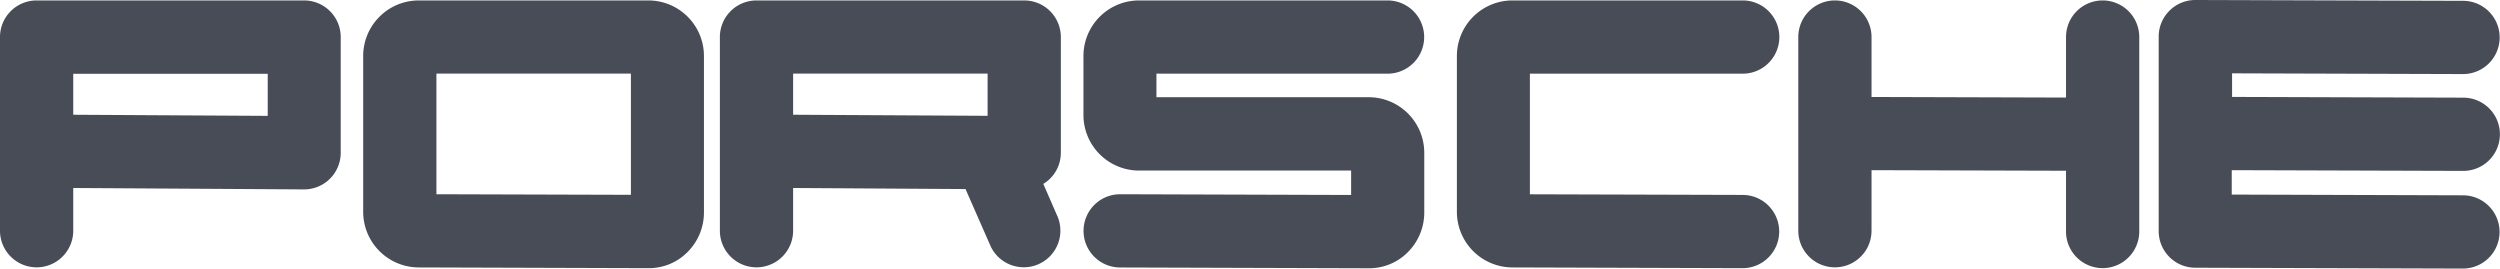 <svg id="Capa_1" data-name="Capa 1" xmlns="http://www.w3.org/2000/svg" viewBox="0 0 512 55"><defs><style>.cls-1{fill:#484c57}</style></defs><title>porsche</title><path class="cls-1" d="M62.33 228.59H7.5a7.5 7.5 0 0 0-7.5 7.5v39.66a7.5 7.5 0 0 0 15 0V267l47.28.29a7.5 7.5 0 0 0 7.5-7.5v-23.71a7.5 7.5 0 0 0-7.45-7.49zm-7.5 23.64L15 252v-8.39h39.83zm78.1-23.64H85.66a11.39 11.39 0 0 0-11.28 11.47v31.74a11.4 11.4 0 0 0 11.25 11.47l47.26.15a11.12 11.12 0 0 0 7.9-3.28 11.47 11.47 0 0 0 3.38-8.19v-31.9a11.39 11.39 0 0 0-11.24-11.46zm-3.72 39.81l-39.83-.12v-24.7h39.83zm301.41-39.81a7.5 7.5 0 0 0-7.5 7.5v12.39l-39.83-.12v-12.27a7.5 7.5 0 0 0-15 0v39.66a7.5 7.5 0 0 0 15 0v-12.4l39.83.12v12.44a7.5 7.5 0 0 0 15 0v-39.83a7.5 7.5 0 0 0-7.5-7.49zm73.86 34.91a7.5 7.5 0 0 0 0-15l-47.35-.15v-4.83l47.3.15a7.5 7.5 0 0 0 0-15l-54.83-.17a7.5 7.5 0 0 0-7.5 7.48v39.83a7.5 7.5 0 0 0 7.48 7.52l54.83.17a7.5 7.5 0 0 0 0-15l-47.35-.15v-5zm-147.57-19.91a7.5 7.5 0 0 0 0-15h-47.26a11.39 11.39 0 0 0-11.28 11.47v31.74a11.4 11.4 0 0 0 11.25 11.47l47.26.15a7.5 7.5 0 0 0 0-15l-43.56-.13v-24.7zm-72.74 0a7.5 7.5 0 0 0 0-15h-51a11.39 11.39 0 0 0-11.28 11.47v11.9a11.39 11.39 0 0 0 11.28 11.47h43.54v5l-47.3-.15a7.5 7.5 0 0 0 0 15l51 .16a11.12 11.12 0 0 0 7.9-3.28 11.47 11.47 0 0 0 3.38-8.19v-12.09a11.39 11.39 0 0 0-11.28-11.47h-43.57v-4.83zm-70.5 22.57a7.43 7.43 0 0 0 3.59-6.39v-23.68a7.5 7.5 0 0 0-7.5-7.5h-54.83a7.5 7.5 0 0 0-7.5 7.5v39.66a7.5 7.5 0 0 0 15 0V267l35.31.22 5.15 11.73a7.5 7.5 0 0 0 13.74-6zm-51.24-22.58h39.83v8.64l-39.83-.22z" transform="translate(0 -228.5)"/></svg>